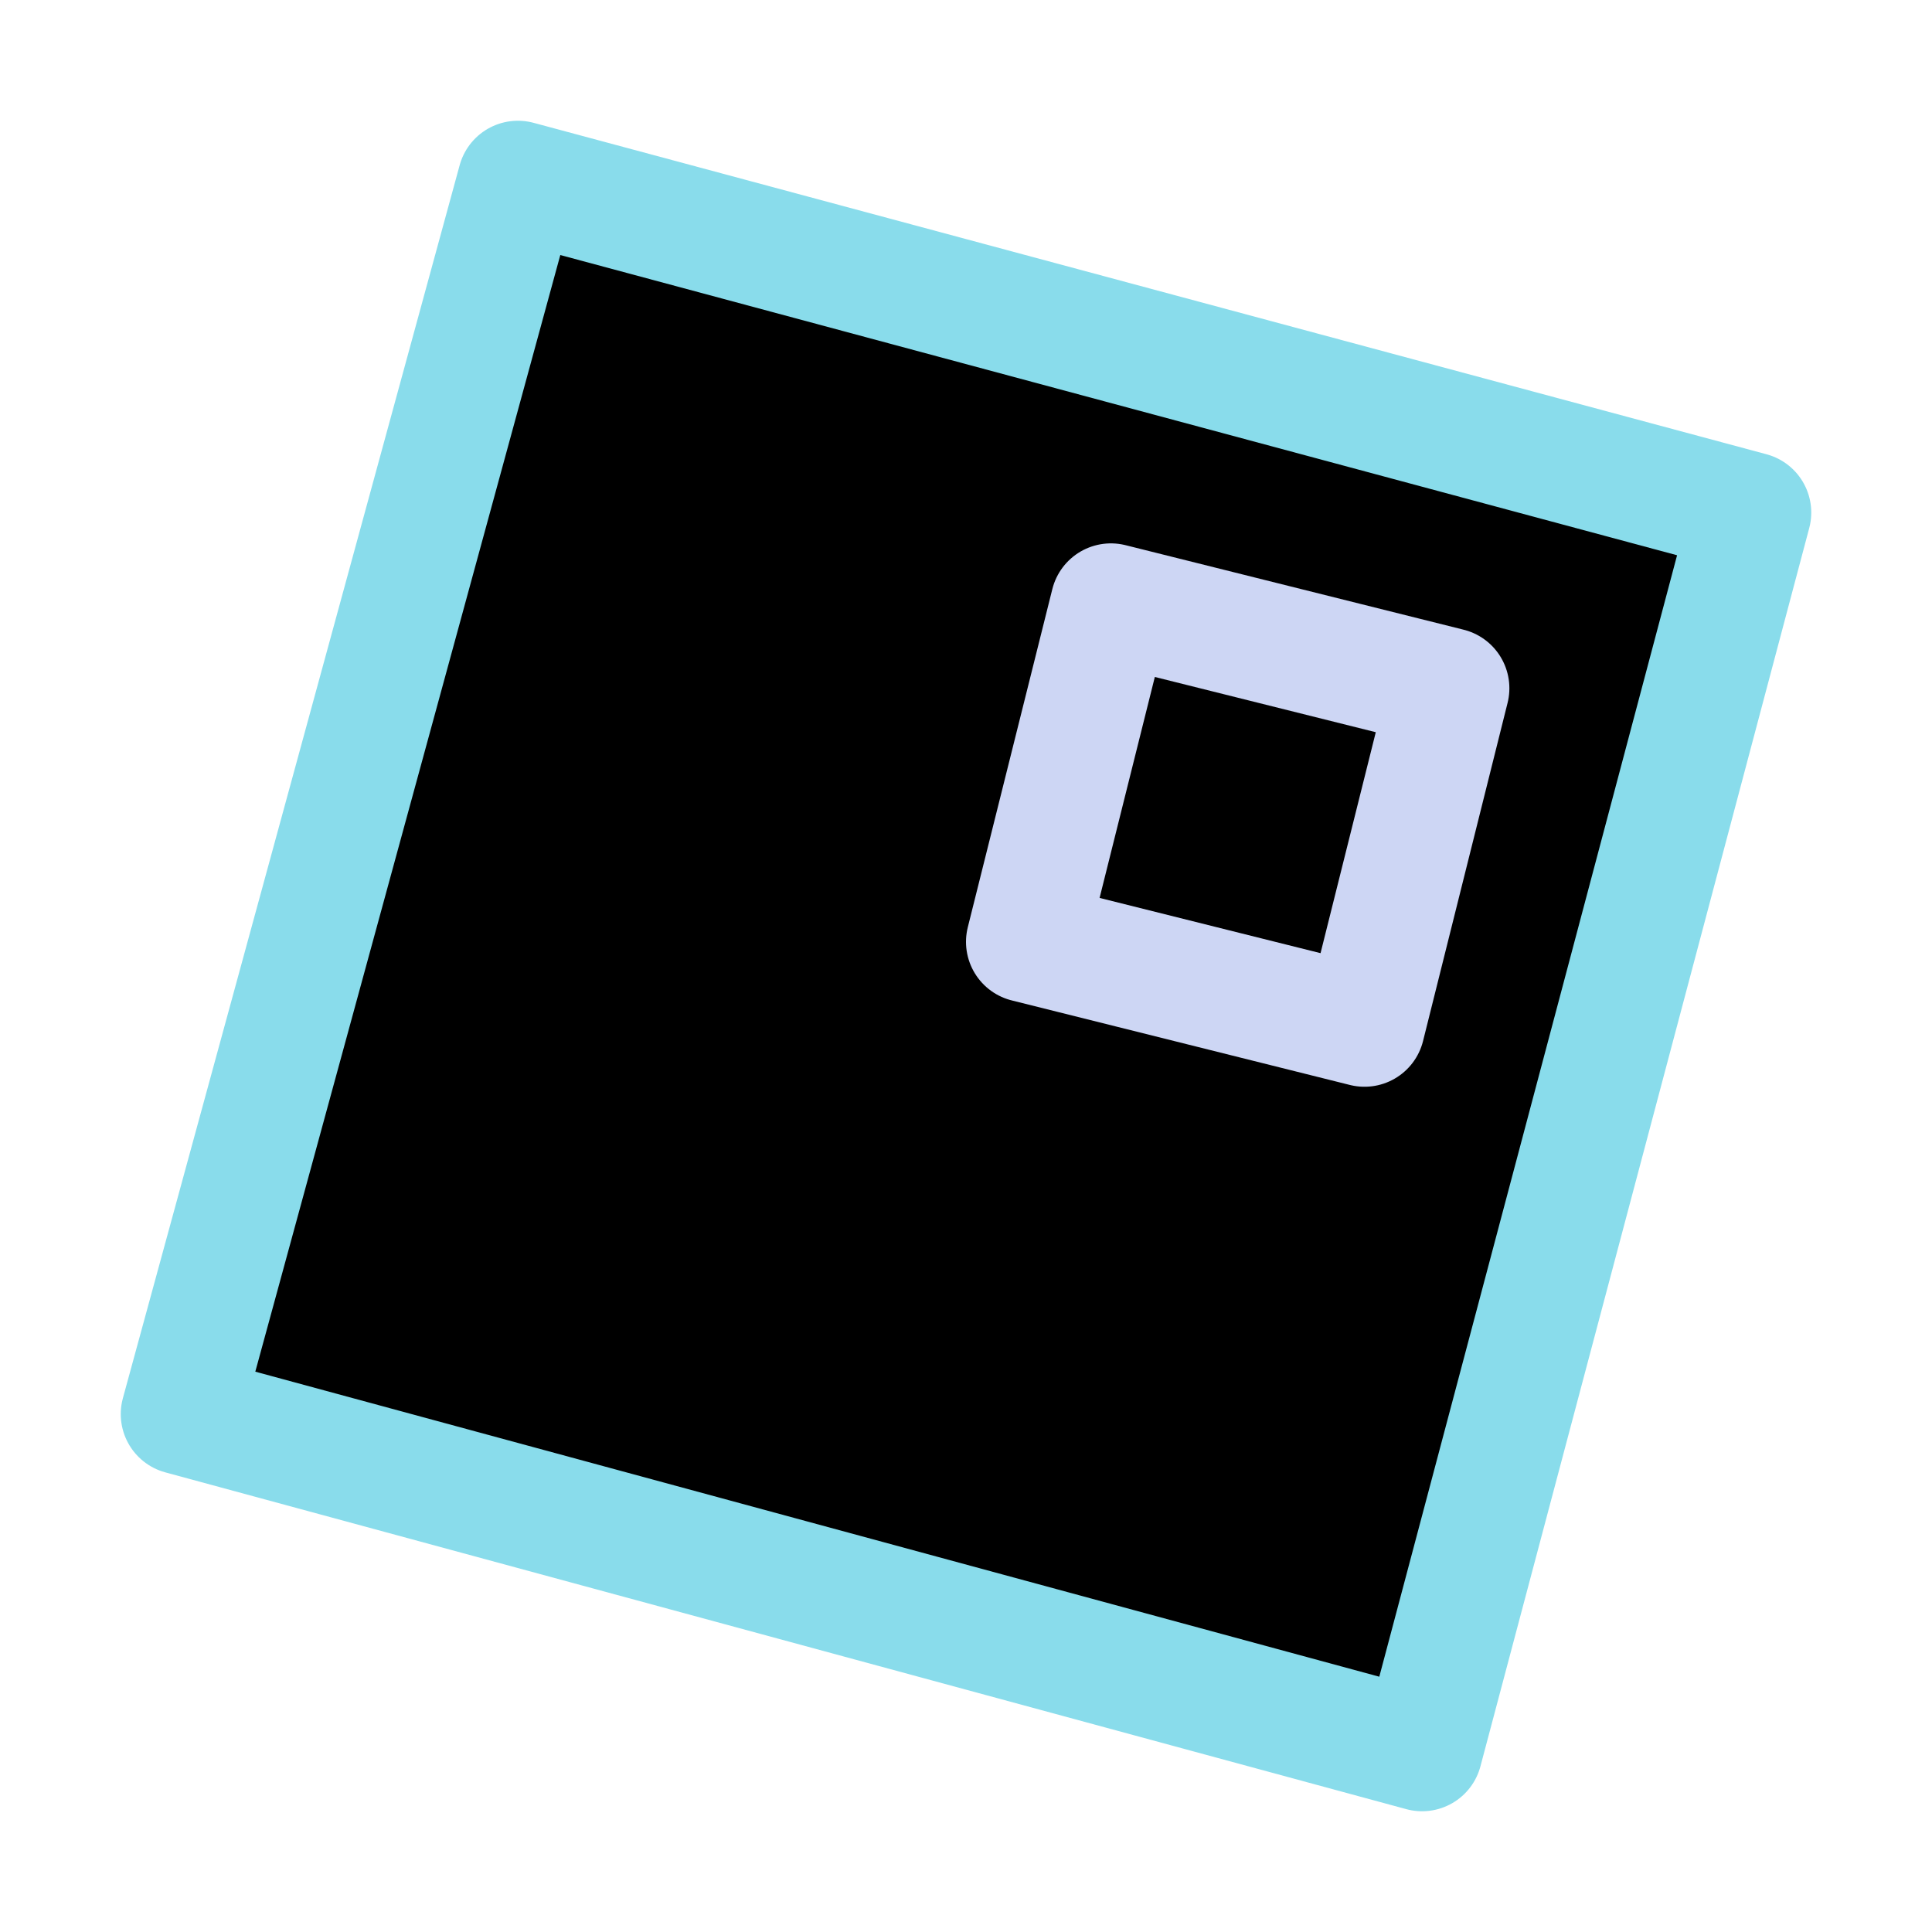 <svg xmlns="http://www.w3.org/2000/svg" width="16" height="16" viewBox="0 0 16 16" fill="currentColor"><path stroke="#89dceb" stroke-linejoin="round" d="M 4.289,1.5 14.5,4.245 11.777,14.5 1.5,11.711 Z"/><path stroke="#cdd6f4" stroke-linejoin="round" d="m 9.2,5 -0.7,2.8 2.8,0.7 0.7,-2.8 z"/></svg>